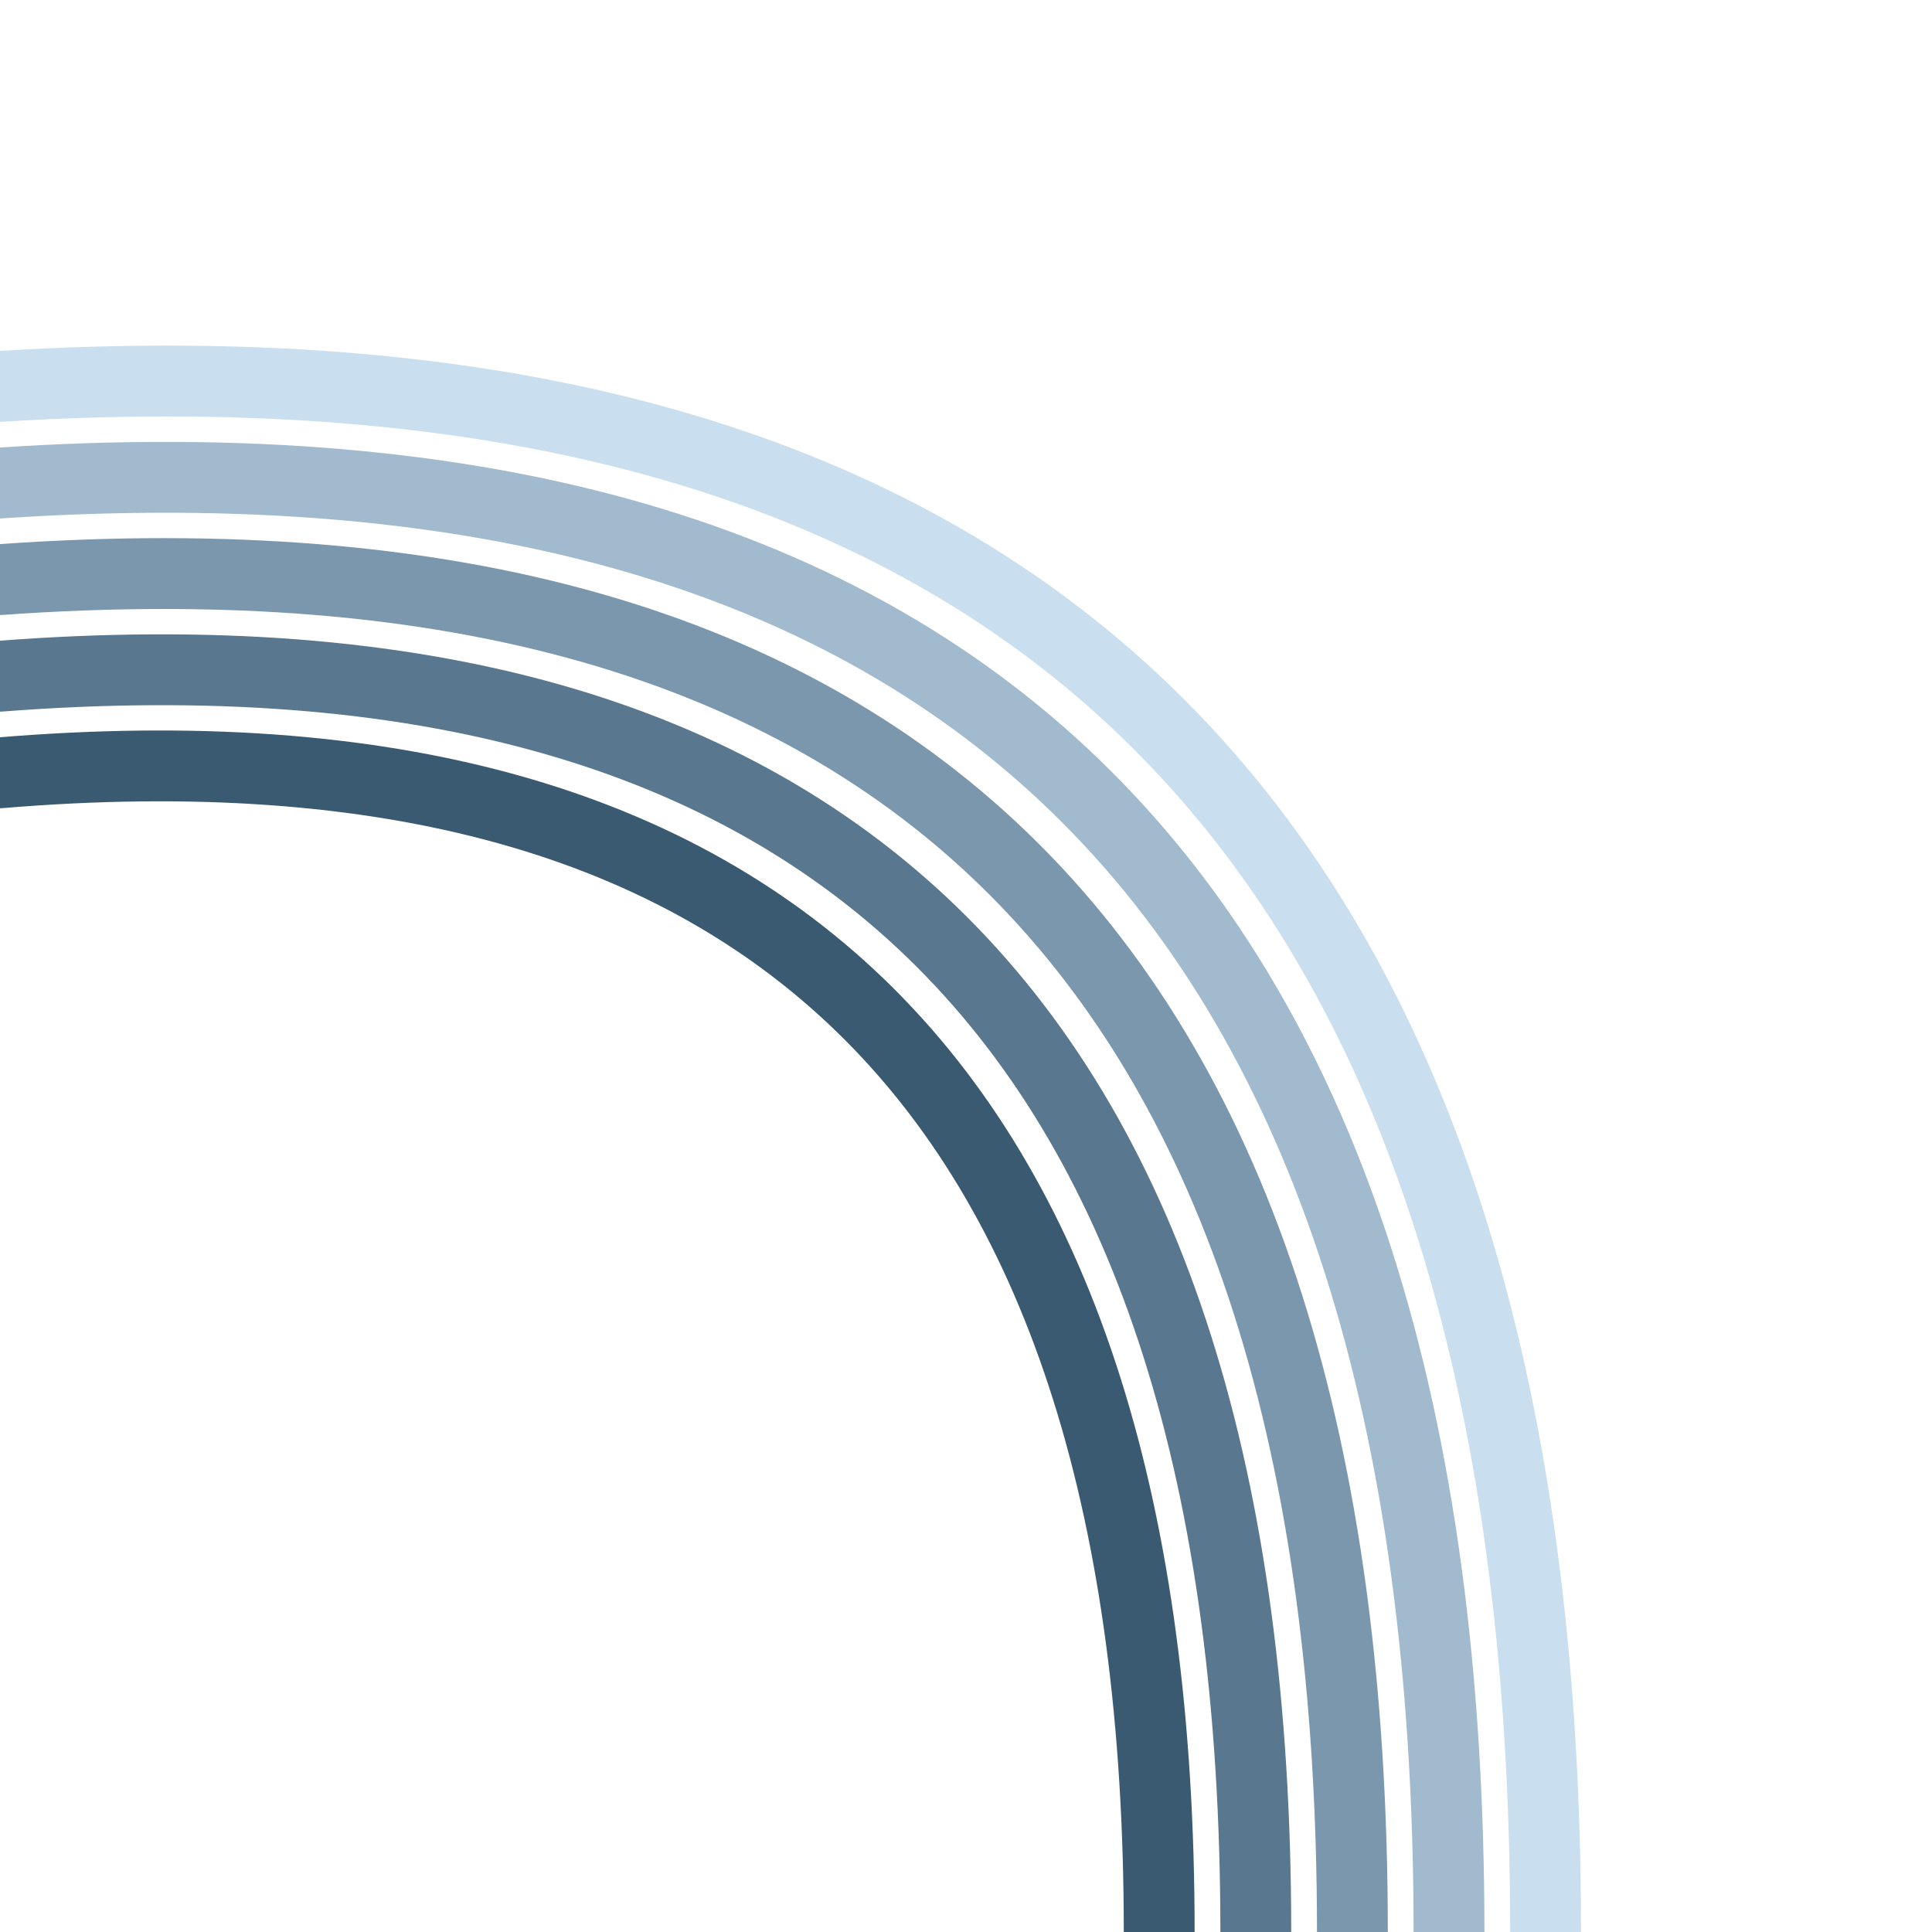 <svg
    class="vector fh"
    width="300px"
    height="300px"
    xmlns="http://www.w3.org/2000/svg"
    baseProfile="full"
    version="1.1"
    style="width: 300px; height: 300px; stroke: rgb(0, 0, 0); stroke-width: 11; fill: none; stroke-linecap: round;">
    <g transform="translate(0,0)">
        <!-- <path d="M0,60 Q240,45 240,300  M0,75 Q225,60 225,300  M0,90 Q210,75 210,300  M0,105 Q195,90 195,300  M0,120 Q180,105 180,300  "></path> -->
        <path d="M0,60 Q240,45 240,300" stroke="#c9deef"></path>
        <path d="M0,75 Q225,60 225,300" stroke="#a1bace"></path>
        <path d="M0,90 Q210,75 210,300" stroke="#7b97ad"></path>
        <path d="M0,105 Q195,90 195,300" stroke="#59778e"></path>
        <path d="M0,120 Q180,105 180,300" stroke="#3a5a72"></path>
    </g>
    <g><path d="M0,0" transform=""></path></g></svg>
